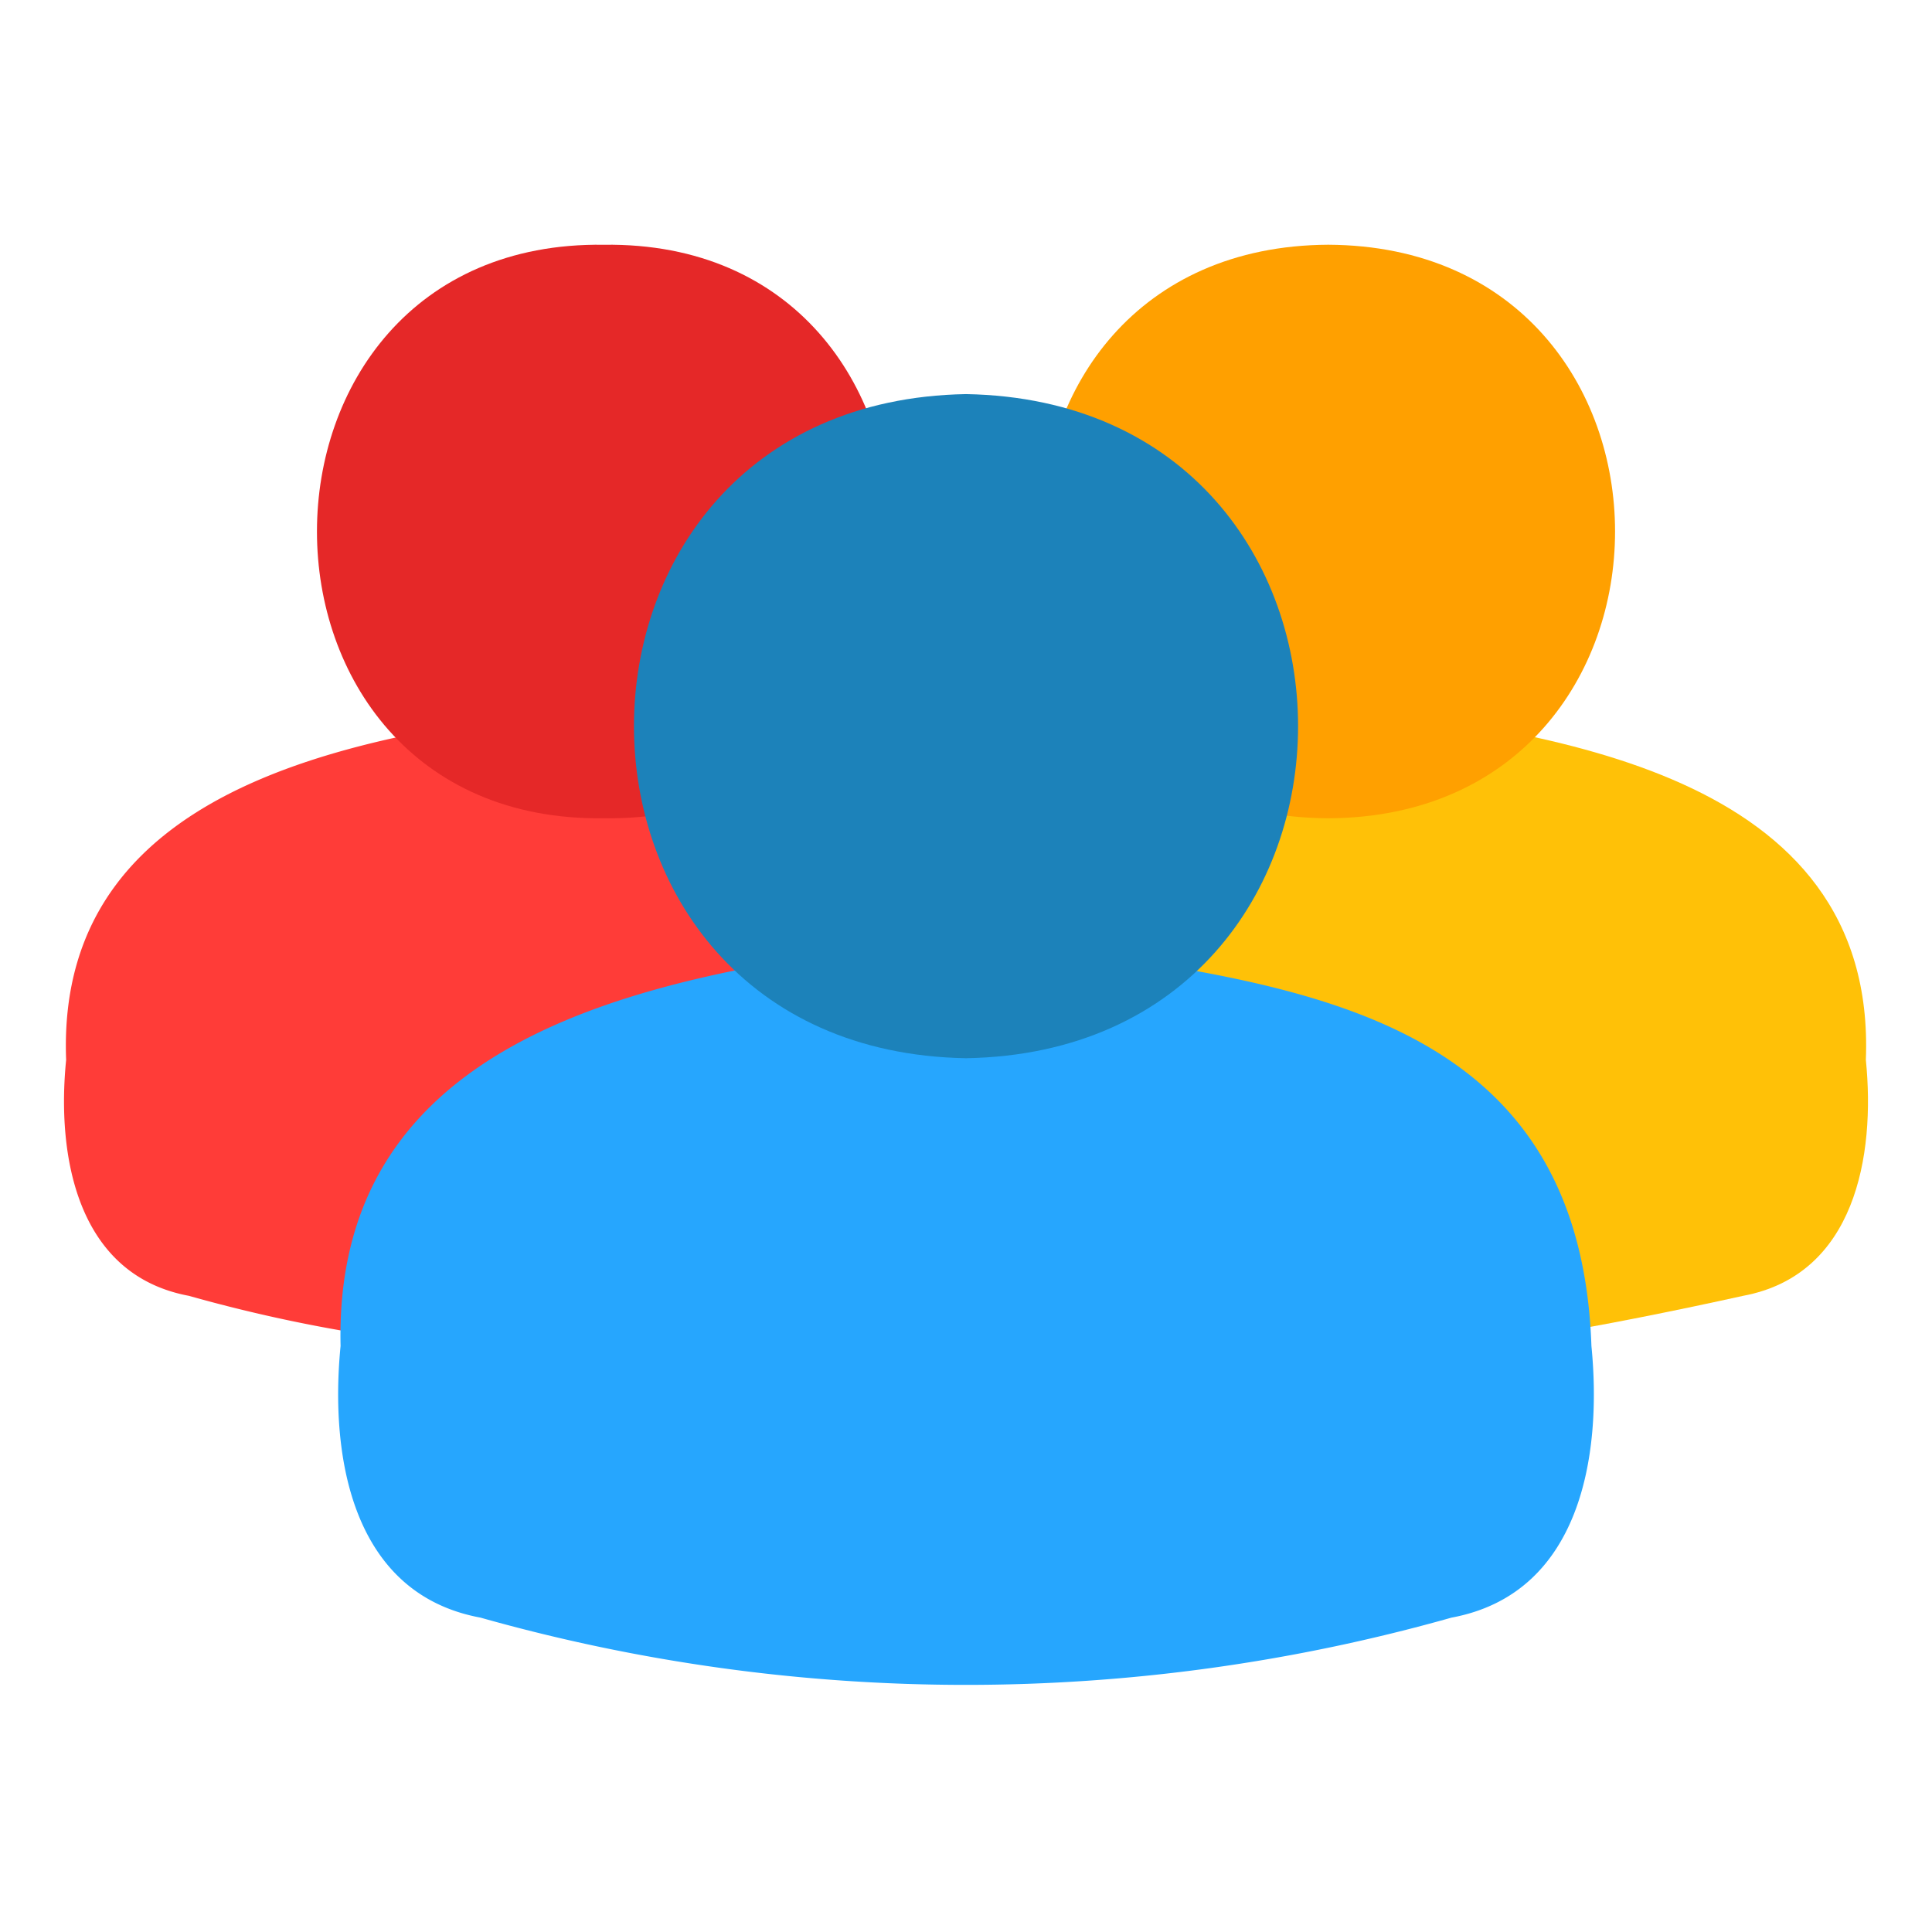 <svg height="512" viewBox="0 0 64 64" width="512" xmlns="http://www.w3.org/2000/svg"><g id="_16_Group" data-name="16 Group"><path d="m61.809 35.111c.376-9.598-10.673-10.878-17.809-11.748l-9.148 1.524c-5.019.836 5.493 20.099 9.148 20.099s9.49-1.121 13.742-2.06c3.708-.691 4.388-4.631 4.067-7.816z" fill="#ffc107"/><path d="m44.001 8.107c-12.667.064-12.668 18.934 0 19 12.666-.064 12.667-18.934 0-19z" fill="#ffa000"/><path d="m20 23.363c-7.144.871-18.181 2.151-17.809 11.748-.321 3.184.358 7.125 4.067 7.815a50.589 50.589 0 0 0 27.483 0c3.708-.69-13.742-19.563-13.742-19.563z" fill="#ff3c38"/><path d="m20.001 8.108c-12.668-.172-12.668 19.169-.001 18.998 12.667.172 12.667-19.169.001-18.998z" fill="#e52828"/><path d="m52.718 44.588c-.415-12.106-11.668-12.068-20.718-13.607-8.435 1.119-20.982 2.28-20.718 13.607-.359 3.647.363 8.207 4.635 8.998a59.163 59.163 0 0 0 32.166 0c4.271-.791 4.995-5.351 4.635-8.998z" fill="#26a6fe"/><path d="m32.001 13.055c-14.666.257-14.668 21.741 0 22 14.665-.257 14.667-21.741 0-22z" fill="#1c82ba"/></g></svg>